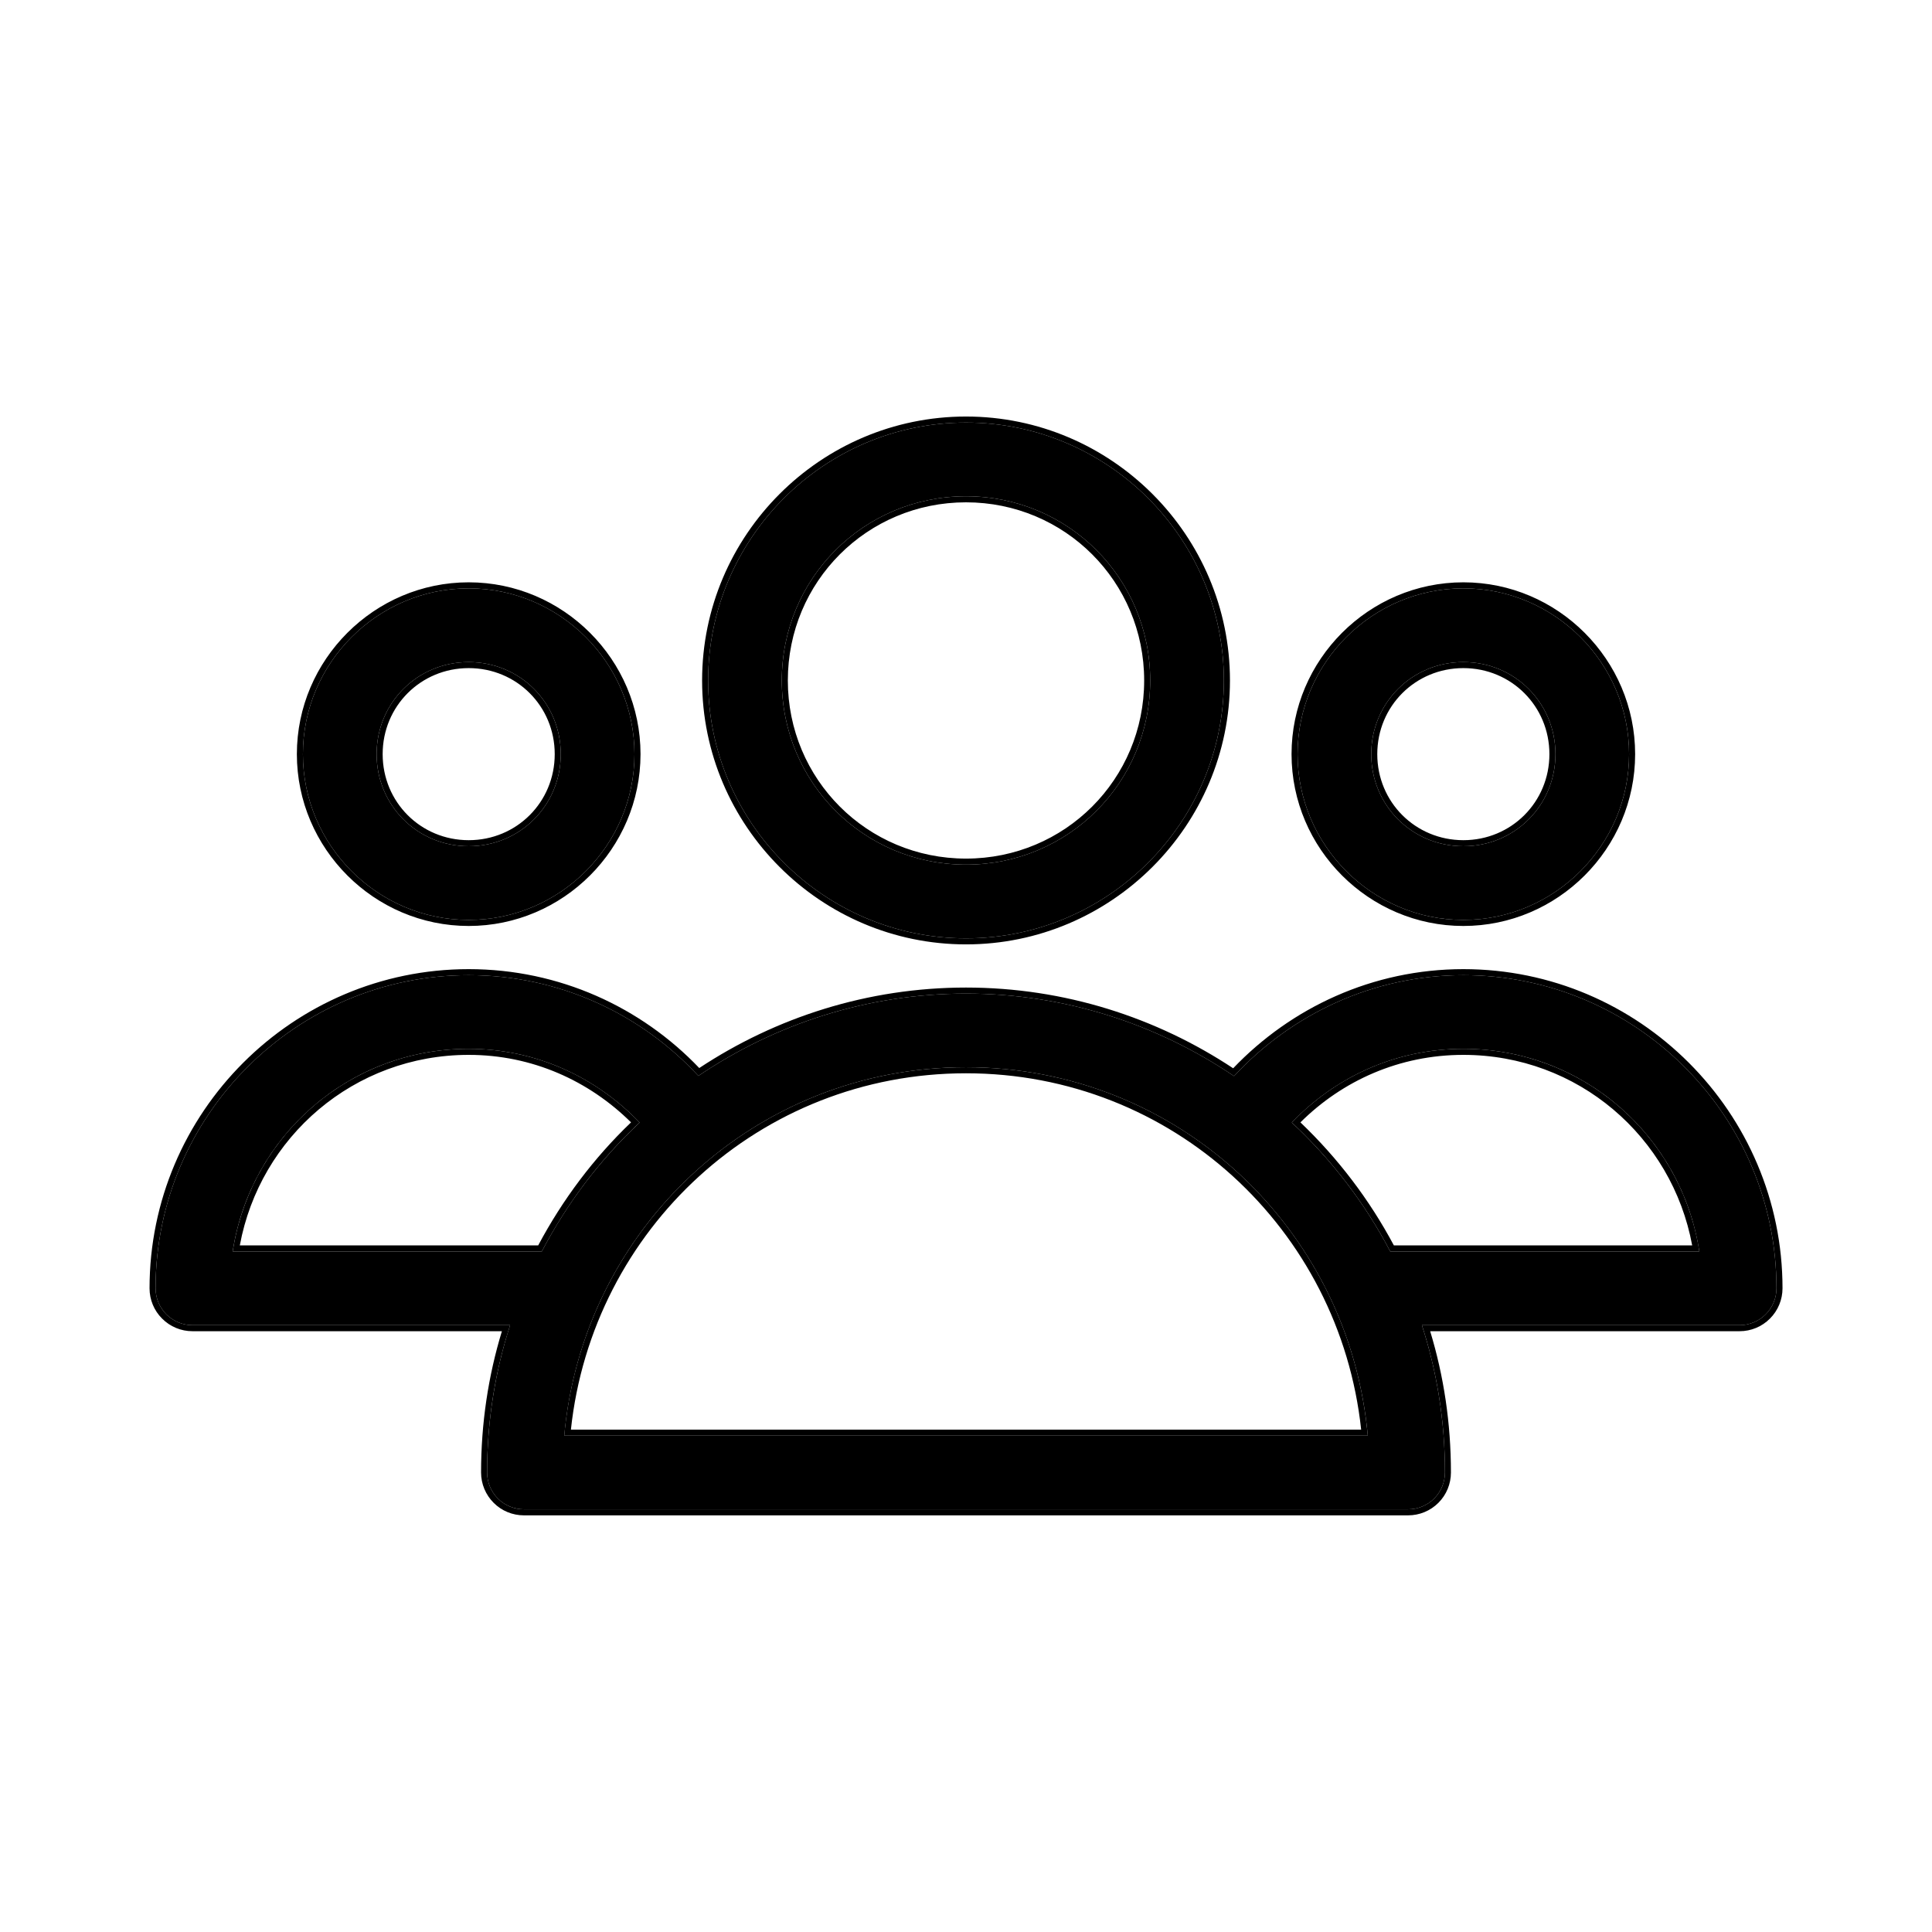 <svg width="32" height="32" viewBox="0 0 32 32" xmlns="http://www.w3.org/2000/svg">
<path d="M16 6.999C13.649 6.999 11.729 8.919 11.729 11.271C11.729 13.622 13.649 15.542 16 15.542C18.352 15.542 20.271 13.622 20.271 11.271C20.271 8.919 18.352 6.999 16 6.999ZM16 8.22C17.692 8.22 19.051 9.578 19.051 11.271C19.051 12.963 17.692 14.321 16 14.321C14.308 14.321 12.949 12.963 12.949 11.271C12.949 9.578 14.308 8.22 16 8.22ZM7.763 9.745C6.254 9.745 5.017 10.982 5.017 12.491C5.017 14 6.254 15.237 7.763 15.237C9.272 15.237 10.509 14 10.509 12.491C10.509 10.982 9.272 9.745 7.763 9.745ZM24.238 9.745C22.729 9.745 21.492 10.982 21.492 12.491C21.492 14 22.729 15.237 24.238 15.237C25.747 15.237 26.983 14 26.983 12.491C26.983 10.982 25.747 9.745 24.238 9.745ZM7.763 10.966C8.613 10.966 9.288 11.642 9.288 12.491C9.288 13.34 8.613 14.016 7.763 14.016C6.913 14.016 6.238 13.34 6.238 12.491C6.238 11.642 6.913 10.966 7.763 10.966ZM24.238 10.966C25.087 10.966 25.763 11.642 25.763 12.491C25.763 13.34 25.087 14.016 24.238 14.016C23.388 14.016 22.712 13.34 22.712 12.491C22.712 11.642 23.388 10.966 24.238 10.966ZM7.763 16.152C4.906 16.152 2.577 18.481 2.577 21.338C2.577 21.5 2.641 21.655 2.755 21.77C2.87 21.884 3.025 21.949 3.187 21.949H8.449C8.2 22.718 8.068 23.537 8.068 24.389C8.068 24.551 8.132 24.706 8.247 24.821C8.361 24.935 8.516 24.999 8.678 24.999H23.322C23.484 24.999 23.639 24.935 23.754 24.821C23.868 24.706 23.933 24.551 23.933 24.389C23.933 23.537 23.801 22.718 23.551 21.949H28.814C28.976 21.949 29.131 21.884 29.245 21.77C29.36 21.655 29.424 21.5 29.424 21.338C29.424 18.481 27.095 16.152 24.238 16.152C22.738 16.152 21.389 16.801 20.443 17.82C20.442 17.822 20.435 17.819 20.434 17.82C19.167 16.964 17.64 16.457 16 16.457C14.36 16.457 12.833 16.964 11.567 17.82C10.621 16.797 9.267 16.152 7.763 16.152ZM7.763 17.372C8.883 17.372 9.875 17.845 10.595 18.593C9.939 19.204 9.393 19.927 8.974 20.728H3.854C4.148 18.825 5.775 17.372 7.763 17.372ZM24.238 17.372C26.226 17.372 27.853 18.825 28.146 20.728H23.027C22.606 19.925 22.054 19.205 21.396 18.593C22.116 17.841 23.113 17.372 24.238 17.372ZM16 17.677C19.507 17.677 22.345 20.355 22.655 23.779H9.346C9.655 20.355 12.494 17.677 16 17.677Z"/>
<path fill-rule="evenodd" clip-rule="evenodd" d="M11.629 11.271C11.629 8.864 13.593 6.899 16 6.899C18.407 6.899 20.372 8.864 20.372 11.271C20.372 13.678 18.407 15.642 16 15.642C13.593 15.642 11.629 13.678 11.629 11.271ZM18.951 11.271C18.951 9.634 17.637 8.32 16 8.32C14.363 8.32 13.049 9.634 13.049 11.271C13.049 12.908 14.363 14.221 16 14.221C17.637 14.221 18.951 12.908 18.951 11.271ZM4.917 12.491C4.917 10.927 6.199 9.645 7.763 9.645C9.327 9.645 10.609 10.927 10.609 12.491C10.609 14.055 9.327 15.337 7.763 15.337C6.199 15.337 4.917 14.055 4.917 12.491ZM21.392 12.491C21.392 10.927 22.673 9.645 24.238 9.645C25.802 9.645 27.083 10.927 27.083 12.491C27.083 14.055 25.802 15.337 24.238 15.337C22.673 15.337 21.392 14.055 21.392 12.491ZM9.188 12.491C9.188 11.697 8.558 11.066 7.763 11.066C6.968 11.066 6.338 11.697 6.338 12.491C6.338 13.285 6.968 13.916 7.763 13.916C8.558 13.916 9.188 13.285 9.188 12.491ZM25.663 12.491C25.663 11.697 25.032 11.066 24.238 11.066C23.443 11.066 22.812 11.697 22.812 12.491C22.812 13.285 23.443 13.916 24.238 13.916C25.032 13.916 25.663 13.285 25.663 12.491ZM2.477 21.338C2.477 18.426 4.851 16.052 7.763 16.052C9.265 16.052 10.621 16.683 11.582 17.69C12.85 16.852 14.37 16.357 16 16.357C17.633 16.357 19.156 16.854 20.425 17.694C21.385 16.689 22.737 16.052 24.238 16.052C27.15 16.052 29.524 18.426 29.524 21.338C29.524 21.527 29.449 21.707 29.316 21.84C29.183 21.974 29.002 22.049 28.814 22.049H23.688C23.914 22.79 24.032 23.575 24.032 24.389C24.032 24.578 23.958 24.758 23.825 24.891C23.691 25.025 23.511 25.099 23.322 25.099H8.678C8.49 25.099 8.309 25.025 8.176 24.891C8.043 24.758 7.968 24.578 7.968 24.389C7.968 23.575 8.087 22.79 8.313 22.049H3.187C2.998 22.049 2.818 21.974 2.685 21.84C2.551 21.707 2.477 21.527 2.477 21.338ZM3.187 21.949C3.025 21.949 2.87 21.884 2.755 21.77C2.641 21.655 2.577 21.5 2.577 21.338C2.577 18.481 4.906 16.152 7.763 16.152C9.267 16.152 10.621 16.797 11.567 17.82C12.833 16.964 14.36 16.457 16 16.457C17.64 16.457 19.167 16.964 20.434 17.82C20.434 17.82 20.436 17.82 20.438 17.82C20.44 17.821 20.442 17.821 20.443 17.82C21.389 16.801 22.738 16.152 24.238 16.152C27.095 16.152 29.424 18.481 29.424 21.338C29.424 21.5 29.36 21.655 29.245 21.77C29.131 21.884 28.976 21.949 28.814 21.949H23.551C23.562 21.982 23.573 22.015 23.583 22.049C23.812 22.789 23.933 23.574 23.933 24.389C23.933 24.551 23.868 24.706 23.754 24.821C23.639 24.935 23.484 24.999 23.322 24.999H8.678C8.516 24.999 8.361 24.935 8.247 24.821C8.132 24.706 8.068 24.551 8.068 24.389C8.068 23.574 8.188 22.789 8.418 22.049C8.428 22.015 8.439 21.982 8.449 21.949H3.187ZM10.452 18.59C9.756 17.902 8.817 17.472 7.763 17.472C5.865 17.472 4.305 18.829 3.972 20.628H8.914C9.318 19.869 9.835 19.18 10.452 18.59ZM10.524 18.521C9.812 17.815 8.847 17.372 7.763 17.372C5.81 17.372 4.205 18.774 3.871 20.628C3.865 20.661 3.859 20.695 3.854 20.728H8.974C9.378 19.957 9.898 19.258 10.522 18.661C10.546 18.638 10.57 18.615 10.595 18.593C10.572 18.569 10.548 18.545 10.524 18.521ZM28.028 20.628C27.695 18.829 26.135 17.472 24.238 17.472C23.178 17.472 22.235 17.899 21.539 18.59C22.158 19.181 22.681 19.867 23.087 20.628H28.028ZM28.13 20.628C27.795 18.774 26.191 17.372 24.238 17.372C23.149 17.372 22.18 17.811 21.466 18.521C21.443 18.545 21.419 18.569 21.396 18.593C21.396 18.593 21.396 18.593 21.396 18.593C21.421 18.615 21.445 18.638 21.469 18.661C22.095 19.259 22.622 19.955 23.027 20.728H28.146C28.141 20.695 28.136 20.661 28.13 20.628ZM22.645 23.679C22.649 23.712 22.652 23.746 22.655 23.779H9.346C9.349 23.746 9.352 23.712 9.355 23.679C9.711 20.303 12.528 17.677 16 17.677C19.473 17.677 22.29 20.303 22.645 23.679ZM9.456 23.679C9.811 20.358 12.584 17.777 16 17.777C19.417 17.777 22.19 20.358 22.545 23.679H9.456ZM11.729 11.271C11.729 8.919 13.649 6.999 16 6.999C18.352 6.999 20.271 8.919 20.271 11.271C20.271 13.622 18.352 15.542 16 15.542C13.649 15.542 11.729 13.622 11.729 11.271ZM19.051 11.271C19.051 9.578 17.692 8.22 16 8.22C14.308 8.22 12.949 9.578 12.949 11.271C12.949 12.963 14.308 14.321 16 14.321C17.692 14.321 19.051 12.963 19.051 11.271ZM5.017 12.491C5.017 10.982 6.254 9.745 7.763 9.745C9.272 9.745 10.509 10.982 10.509 12.491C10.509 14 9.272 15.237 7.763 15.237C6.254 15.237 5.017 14 5.017 12.491ZM21.492 12.491C21.492 10.982 22.729 9.745 24.238 9.745C25.747 9.745 26.983 10.982 26.983 12.491C26.983 14 25.747 15.237 24.238 15.237C22.729 15.237 21.492 14 21.492 12.491ZM9.288 12.491C9.288 11.642 8.613 10.966 7.763 10.966C6.913 10.966 6.238 11.642 6.238 12.491C6.238 13.34 6.913 14.016 7.763 14.016C8.613 14.016 9.288 13.34 9.288 12.491ZM25.763 12.491C25.763 11.642 25.087 10.966 24.238 10.966C23.388 10.966 22.712 11.642 22.712 12.491C22.712 13.34 23.388 14.016 24.238 14.016C25.087 14.016 25.763 13.34 25.763 12.491Z"/>
</svg>

